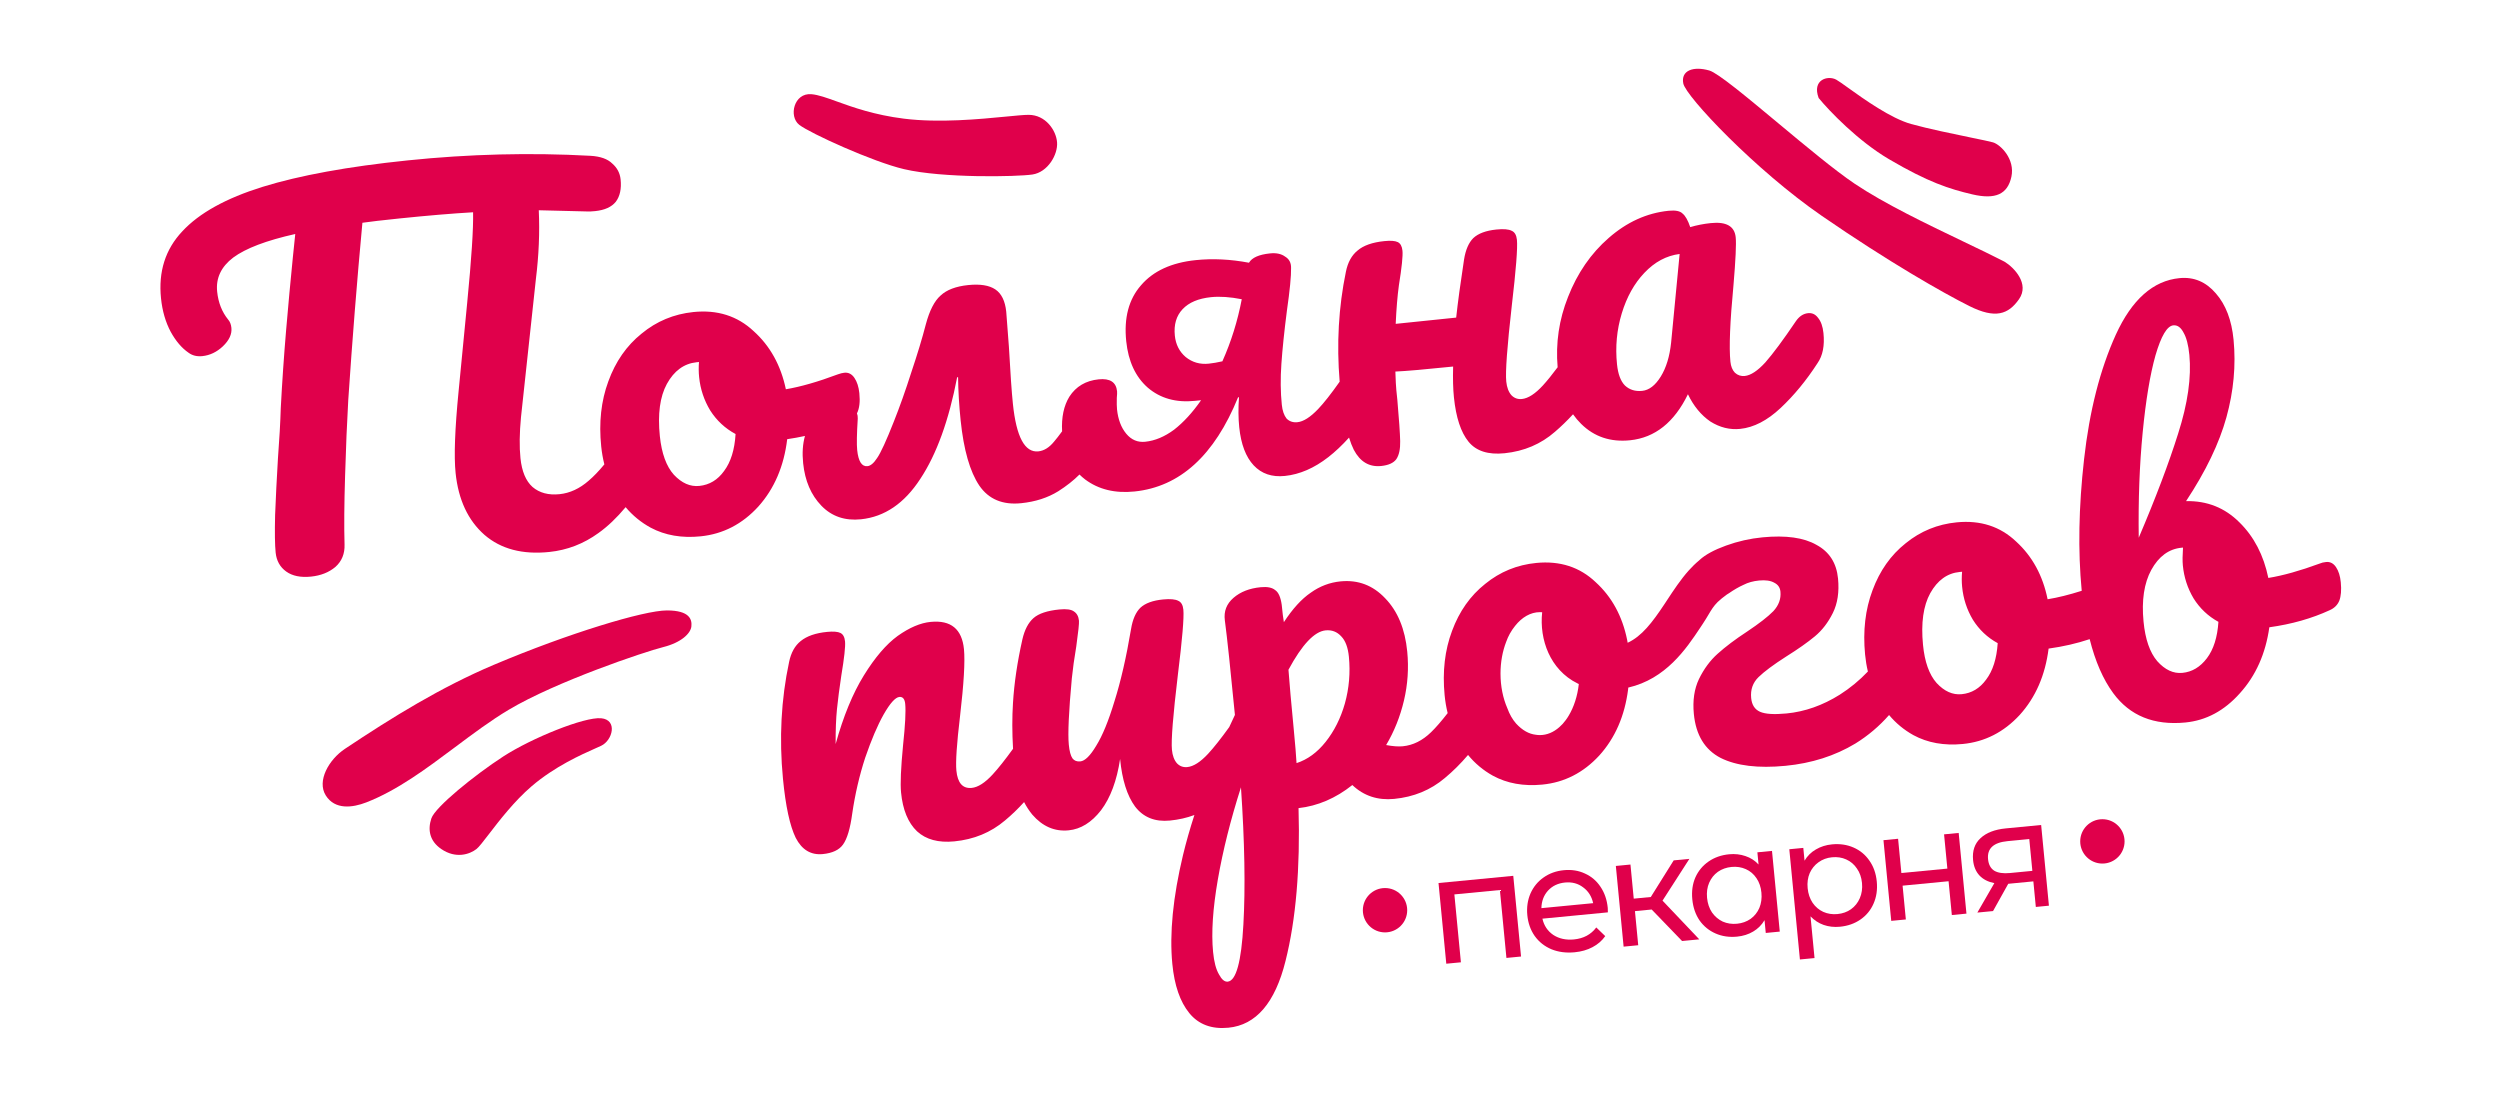 <svg width="321" height="141" viewBox="0 0 321 141" fill="none" xmlns="http://www.w3.org/2000/svg">
<path d="M216.135 10.72C215.801 9.051 217.411 8.462 219.473 9.051C220.573 9.365 224.269 12.443 228.299 15.799C231.826 18.737 235.61 21.888 238.131 23.584C241.932 26.141 247.434 28.779 252.107 31.018L252.107 31.019L252.107 31.019L252.109 31.02L252.111 31.021C254.077 31.963 255.895 32.835 257.378 33.6C258.622 34.353 260.618 36.448 259.244 38.412C257.869 40.376 256.199 40.965 252.861 39.296C249.522 37.626 242.452 33.6 233.909 27.709C225.365 21.817 216.469 12.39 216.135 10.72Z" fill="#E0004B"/>
<path d="M41.834 102.142C40.655 100.277 42.227 97.527 44.289 96.152C50.406 92.074 56.646 88.221 63.437 85.35C72.963 81.324 82.684 78.379 85.63 78.379C88.576 78.379 88.871 79.557 88.772 80.441C88.674 81.324 87.496 82.503 85.139 83.092C82.782 83.681 71.391 87.511 65.303 91.144C63.007 92.514 60.738 94.212 58.447 95.926C54.77 98.677 51.036 101.471 47.038 103.026C45.271 103.713 43.012 104.008 41.834 102.142Z" fill="#E0004B"/>
<path d="M64.616 97.134C60.982 99.491 55.876 103.615 55.385 105.088C54.894 106.561 55.169 107.995 56.662 109.016C58.527 110.293 60.295 109.704 61.179 109.016C61.492 108.772 62.041 108.058 62.773 107.106C64.102 105.377 66.032 102.864 68.249 100.964C71.23 98.409 74.654 96.888 76.472 96.081L76.472 96.08L76.474 96.079L76.475 96.079C76.751 95.957 76.99 95.85 77.185 95.76C78.658 95.072 79.345 92.421 77.185 92.224C75.025 92.028 68.249 94.778 64.616 97.134Z" fill="#E0004B"/>
<path d="M235.774 10.229C234.694 9.64 232.632 10.229 233.516 12.586C234.858 14.223 238.543 18.085 242.55 20.442C247.558 23.388 250.308 24.271 253.254 24.959C256.199 25.646 257.771 24.959 258.262 22.7C258.753 20.442 256.887 18.576 255.905 18.281C255.535 18.171 254.457 17.949 253.068 17.663C250.764 17.188 247.603 16.537 245.398 15.925C242.77 15.195 239.328 12.729 237.291 11.269L237.291 11.269L237.291 11.268C236.587 10.764 236.051 10.38 235.774 10.229Z" fill="#E0004B"/>
<path d="M104.189 12.095C101.931 11.899 101.243 14.943 102.618 16.023C103.993 17.103 112.065 20.776 116.071 21.718C121.079 22.897 130.605 22.7 132.568 22.406C134.532 22.111 135.844 19.858 135.728 18.284C135.613 16.71 134.238 14.746 132.077 14.746C131.474 14.746 130.448 14.846 129.147 14.973C125.791 15.299 120.6 15.803 116.071 15.237C112.253 14.76 109.523 13.775 107.461 13.032C106.129 12.552 105.076 12.172 104.189 12.095Z" fill="#E0004B"/>
<path fill-rule="evenodd" clip-rule="evenodd" d="M77.196 57.328C77.278 58.12 77.412 58.887 77.599 59.627C76.885 60.489 76.215 61.187 75.589 61.719C74.427 62.737 73.178 63.315 71.843 63.453C70.427 63.599 69.271 63.29 68.374 62.526C67.518 61.757 67.002 60.525 66.827 58.829C66.677 57.375 66.7 55.618 66.896 53.557L68.806 35.851C69.185 32.791 69.31 29.84 69.179 26.997L75.389 27.151C75.636 27.166 75.982 27.151 76.427 27.105C77.64 26.979 78.519 26.582 79.064 25.914C79.603 25.205 79.811 24.245 79.686 23.034C79.602 22.226 79.246 21.549 78.617 21.001C78.024 20.41 77.091 20.078 75.816 20.005C68.086 19.58 60.256 19.777 52.328 20.596C44.682 21.387 38.482 22.517 33.728 23.988C29.015 25.454 25.573 27.361 23.404 29.708C21.23 32.014 20.32 34.883 20.675 38.315C20.842 39.931 21.255 41.357 21.914 42.595C22.57 43.792 23.337 44.693 24.217 45.295C24.704 45.653 25.291 45.797 25.979 45.726C26.95 45.625 27.826 45.208 28.609 44.474C29.428 43.696 29.796 42.903 29.712 42.095C29.667 41.651 29.528 41.298 29.296 41.036C28.5 40.057 28.029 38.861 27.883 37.448C27.704 35.712 28.391 34.253 29.945 33.072C31.54 31.887 34.195 30.878 37.911 30.045L37.605 33.015C37.303 36.025 37.013 39.157 36.736 42.41C36.459 45.663 36.231 48.992 36.051 52.398C35.996 54.24 35.874 56.416 35.684 58.925C35.534 61.43 35.414 63.83 35.324 66.125C35.27 68.375 35.293 69.985 35.394 70.954C35.502 72.004 35.954 72.814 36.749 73.385C37.544 73.956 38.608 74.173 39.943 74.035C41.197 73.905 42.238 73.491 43.066 72.794C43.889 72.056 44.28 71.097 44.24 69.917C44.172 67.68 44.195 64.739 44.309 61.095C44.419 57.41 44.555 54.172 44.716 51.38C45.23 43.695 45.835 36.103 46.532 28.603C47.499 28.462 49.074 28.279 51.258 28.053C54.899 27.677 58.061 27.411 60.743 27.256C60.794 29.333 60.541 33.215 59.985 38.905L58.885 50.222C58.407 55.087 58.278 58.59 58.499 60.73C58.854 64.162 60.089 66.81 62.203 68.673C64.313 70.496 67.087 71.229 70.525 70.874C72.831 70.636 74.935 69.826 76.836 68.446C78.028 67.597 79.193 66.488 80.332 65.121C81.234 66.197 82.306 67.074 83.547 67.753C85.408 68.744 87.552 69.114 89.979 68.863C92.851 68.567 95.315 67.291 97.372 65.038C99.424 62.745 100.659 59.862 101.077 56.391C101.857 56.277 102.617 56.139 103.357 55.977C103.067 57.005 102.989 58.174 103.125 59.485C103.359 61.746 104.139 63.563 105.467 64.936C106.794 66.309 108.49 66.889 110.553 66.676C113.586 66.362 116.126 64.63 118.172 61.48C120.258 58.326 121.833 53.98 122.896 48.442L123.017 48.43C123.039 50.223 123.148 52.069 123.344 53.967C123.736 57.763 124.536 60.557 125.744 62.351C126.947 64.104 128.742 64.857 131.129 64.61C132.949 64.422 134.532 63.912 135.877 63.079C136.935 62.407 137.844 61.69 138.605 60.929C138.829 61.151 139.07 61.362 139.327 61.559C141.055 62.85 143.173 63.365 145.681 63.106C151.506 62.504 155.934 58.475 158.966 51.02L159.087 51.007C158.987 52.405 158.997 53.69 159.118 54.861C159.343 57.042 159.961 58.671 160.972 59.751C161.983 60.83 163.318 61.283 164.977 61.112C166.878 60.916 168.737 60.111 170.553 58.699C171.437 58.012 172.325 57.174 173.217 56.187C173.404 56.788 173.607 57.308 173.826 57.749C174.64 59.297 175.816 59.992 177.353 59.833C178.283 59.737 178.928 59.446 179.286 58.96C179.641 58.433 179.806 57.661 179.783 56.643C179.76 55.625 179.639 53.862 179.42 51.355L179.289 50.083C179.243 49.638 179.202 48.847 179.166 47.708C180.55 47.646 183.022 47.432 186.581 47.064C186.538 48.619 186.572 49.942 186.685 51.032C186.952 53.617 187.577 55.511 188.56 56.715C189.543 57.92 191.086 58.413 193.19 58.196C195.698 57.937 197.852 57.02 199.652 55.447C200.446 54.766 201.221 54.015 201.977 53.194C202.289 53.638 202.635 54.048 203.018 54.425C204.702 56.088 206.799 56.789 209.307 56.53C212.502 56.2 214.977 54.23 216.73 50.621C217.459 52.137 218.417 53.303 219.605 54.119C220.83 54.89 222.11 55.207 223.445 55.069C225.184 54.889 226.911 53.997 228.626 52.391C230.34 50.785 231.921 48.867 233.366 46.636C234.043 45.668 234.298 44.377 234.131 42.761C234.043 41.913 233.813 41.264 233.439 40.813C233.106 40.358 232.676 40.157 232.15 40.211C231.544 40.274 231.027 40.613 230.6 41.229C228.968 43.642 227.659 45.41 226.671 46.532C225.679 47.614 224.799 48.195 224.03 48.275C223.545 48.325 223.121 48.185 222.76 47.855C222.44 47.521 222.248 47.051 222.185 46.445C221.997 44.628 222.129 41.349 222.579 36.609C222.856 33.356 222.951 31.306 222.863 30.458C222.717 29.045 221.653 28.44 219.671 28.645C218.741 28.741 217.859 28.914 217.026 29.163C216.732 28.296 216.407 27.718 216.05 27.428C215.729 27.094 215.124 26.973 214.234 27.065C211.442 27.353 208.885 28.515 206.56 30.551C204.272 32.543 202.53 35.069 201.334 38.132C200.177 41.043 199.733 44.051 200 47.156C199.288 48.112 198.659 48.888 198.115 49.484C197.123 50.566 196.223 51.148 195.414 51.232C194.888 51.286 194.442 51.128 194.077 50.758C193.707 50.347 193.483 49.758 193.404 48.991C193.279 47.78 193.515 44.531 194.114 39.245C194.657 34.618 194.877 31.8 194.773 30.79C194.71 30.184 194.487 29.799 194.102 29.635C193.712 29.43 193.053 29.376 192.122 29.472C190.787 29.61 189.803 29.977 189.17 30.573C188.577 31.165 188.181 32.084 187.983 33.328C187.519 36.356 187.183 38.839 186.974 40.779L179.208 41.582C179.295 39.654 179.431 38.008 179.617 36.642C179.99 34.318 180.143 32.833 180.076 32.187C180.018 31.621 179.816 31.254 179.472 31.086C179.127 30.917 178.551 30.875 177.742 30.959C176.204 31.117 175.061 31.521 174.31 32.17C173.555 32.779 173.056 33.688 172.813 34.896C171.874 39.44 171.608 44.143 172.013 49.008C170.899 50.588 169.974 51.762 169.241 52.529C168.245 53.571 167.362 54.131 166.594 54.211C166.027 54.269 165.562 54.113 165.196 53.743C164.867 53.328 164.663 52.737 164.584 51.97C164.417 50.355 164.399 48.601 164.531 46.71C164.662 44.819 164.898 42.55 165.238 39.903C165.618 37.252 165.796 35.417 165.773 34.4C165.787 33.745 165.532 33.261 165.009 32.948C164.523 32.59 163.875 32.453 163.066 32.537C161.65 32.683 160.751 33.082 160.368 33.734C157.992 33.285 155.711 33.174 153.527 33.4C150.412 33.722 148.07 34.801 146.502 36.636C144.93 38.431 144.298 40.823 144.607 43.811C144.874 46.395 145.794 48.382 147.369 49.77C148.984 51.154 151.005 51.72 153.432 51.469L154.221 51.388C153.117 52.971 151.96 54.234 150.749 55.175C149.533 56.076 148.299 56.591 147.045 56.721C146.074 56.821 145.262 56.477 144.608 55.687C143.954 54.898 143.56 53.857 143.426 52.565C143.393 52.242 143.383 51.753 143.397 51.099C143.437 50.686 143.448 50.4 143.431 50.238C143.31 49.067 142.521 48.557 141.065 48.707C139.407 48.879 138.155 49.62 137.309 50.932C136.59 52.099 136.279 53.582 136.374 55.381C135.969 55.935 135.624 56.377 135.341 56.706C134.724 57.464 134.051 57.88 133.323 57.956C131.584 58.135 130.495 56.105 130.057 51.865C129.902 50.371 129.731 47.92 129.542 44.511L129.2 40.016C129.058 38.643 128.592 37.691 127.801 37.161C127.01 36.63 125.846 36.445 124.309 36.603C122.732 36.767 121.551 37.215 120.769 37.949C119.982 38.642 119.352 39.871 118.88 41.633C118.413 43.437 117.788 45.501 117.006 47.827C116.265 50.148 115.521 52.245 114.774 54.118C113.803 56.586 113.085 58.149 112.622 58.809C112.199 59.465 111.785 59.814 111.381 59.856C110.653 59.931 110.214 59.242 110.063 57.788C109.988 57.061 110.012 55.712 110.136 53.74C110.145 53.491 110.112 53.269 110.034 53.075C110.351 52.443 110.453 51.576 110.339 50.475C110.256 49.667 110.046 49.015 109.708 48.52C109.371 48.024 108.939 47.803 108.413 47.858C108.17 47.883 107.891 47.953 107.576 48.067C105.018 49.025 102.794 49.663 100.905 49.98C100.26 46.905 98.879 44.415 96.761 42.512C94.679 40.564 92.1 39.749 89.026 40.066C86.518 40.326 84.303 41.248 82.382 42.835C80.457 44.38 79.033 46.425 78.11 48.969C77.183 51.473 76.879 54.26 77.196 57.328ZM89.8 62.392C91.095 62.259 92.153 61.619 92.975 60.473C93.837 59.322 94.328 57.741 94.447 55.729C93.106 55.011 92.02 54.001 91.19 52.699C90.401 51.393 89.927 49.972 89.769 48.438C89.702 47.792 89.696 47.139 89.75 46.481L89.447 46.512C87.829 46.679 86.555 47.607 85.626 49.295C84.733 50.938 84.432 53.173 84.724 55.999C84.954 58.22 85.554 59.873 86.524 60.956C87.535 62.035 88.627 62.514 89.8 62.392ZM156.955 46.392C158.084 43.867 158.913 41.21 159.442 38.421C157.94 38.127 156.623 38.039 155.49 38.156C153.872 38.323 152.658 38.836 151.847 39.696C151.036 40.555 150.704 41.691 150.85 43.104C150.967 44.235 151.429 45.146 152.237 45.838C153.085 46.526 154.075 46.812 155.207 46.694C155.733 46.64 156.316 46.539 156.955 46.392ZM210.859 50.187C211.749 50.095 212.544 49.482 213.244 48.349C213.945 47.215 214.387 45.761 214.572 43.987L215.665 32.61C213.97 32.826 212.46 33.635 211.133 35.037C209.842 36.395 208.876 38.127 208.236 40.234C207.595 42.341 207.391 44.525 207.625 46.787C207.754 48.038 208.093 48.942 208.641 49.498C209.23 50.049 209.969 50.279 210.859 50.187Z" fill="#E0004B"/>
<path fill-rule="evenodd" clip-rule="evenodd" d="M298.674 72.162C299.193 72.111 299.617 72.332 299.947 72.825C300.276 73.317 300.48 73.962 300.557 74.761C300.653 75.759 300.589 76.551 300.363 77.137C300.134 77.683 299.729 78.085 299.15 78.342C296.835 79.412 294.246 80.146 291.382 80.543C290.904 83.935 289.645 86.757 287.605 89.009C285.606 91.257 283.268 92.511 280.593 92.769C276.56 93.159 273.476 91.905 271.343 89.007C270.041 87.24 269.031 84.926 268.314 82.067C266.674 82.615 264.917 83.02 263.041 83.28C262.606 86.707 261.369 89.547 259.33 91.8C257.286 94.012 254.847 95.255 252.012 95.529C249.616 95.76 247.504 95.38 245.675 94.388C244.472 93.718 243.432 92.858 242.557 91.81C241.298 93.244 239.855 94.464 238.23 95.47C235.602 97.053 232.611 98.007 229.257 98.331C225.743 98.67 222.97 98.334 220.937 97.321C218.901 96.268 217.752 94.384 217.49 91.669C217.324 89.952 217.543 88.46 218.146 87.192C218.785 85.881 219.587 84.796 220.552 83.937C221.553 83.034 222.811 82.087 224.328 81.094C225.88 80.057 227.005 79.183 227.702 78.471C228.395 77.719 228.697 76.884 228.608 75.965C228.558 75.446 228.3 75.068 227.834 74.831C227.364 74.554 226.709 74.456 225.871 74.537C225.112 74.61 224.445 74.795 223.869 75.093C223.289 75.35 222.659 75.713 221.979 76.182C221.896 76.234 221.813 76.286 221.728 76.338C221.287 76.659 220.844 77.006 220.55 77.298C220.025 77.821 219.741 78.297 219.362 78.934L219.362 78.934C219.171 79.255 218.956 79.616 218.673 80.044L218.669 80.051C218.619 80.126 218.569 80.203 218.518 80.28C218.452 80.38 218.385 80.481 218.317 80.584C216.491 83.34 213.885 87.174 209.069 88.286C209.063 88.362 209.058 88.431 209.053 88.493C208.618 91.921 207.381 94.761 205.342 97.013C203.298 99.226 200.859 100.469 198.024 100.743C195.628 100.974 193.516 100.594 191.687 99.601C190.451 98.913 189.387 98.025 188.497 96.937C187.561 98.038 186.569 99.024 185.522 99.894C183.697 101.441 181.526 102.336 179.01 102.579C176.894 102.783 175.104 102.19 173.64 100.8C171.506 102.497 169.204 103.485 166.732 103.764C166.957 111.521 166.4 118.064 165.06 123.392C163.725 128.76 161.28 131.616 157.726 131.959C155.57 132.168 153.898 131.543 152.709 130.086C151.52 128.629 150.793 126.523 150.527 123.768C150.149 119.855 150.606 115.196 151.898 109.791C152.297 108.137 152.785 106.423 153.361 104.648C152.377 105.015 151.326 105.252 150.206 105.36C148.289 105.545 146.8 104.943 145.739 103.555C144.718 102.162 144.078 100.128 143.82 97.453C143.403 100.234 142.587 102.428 141.372 104.037C140.154 105.605 138.766 106.465 137.208 106.615C135.411 106.789 133.855 106.113 132.539 104.588C132.14 104.098 131.791 103.565 131.493 102.987C130.712 103.851 129.895 104.638 129.04 105.349C127.214 106.895 125.044 107.79 122.528 108.033C120.492 108.23 118.898 107.799 117.748 106.741C116.595 105.644 115.91 103.977 115.694 101.741C115.586 100.623 115.672 98.599 115.954 95.67C116.23 93.104 116.322 91.342 116.229 90.384C116.168 89.745 115.917 89.447 115.478 89.489C114.959 89.539 114.286 90.29 113.458 91.74C112.667 93.146 111.879 94.996 111.092 97.288C110.346 99.577 109.791 101.968 109.427 104.462C109.169 106.381 108.774 107.709 108.24 108.445C107.743 109.138 106.875 109.544 105.637 109.664C104.12 109.81 102.965 109.116 102.172 107.58C101.419 106.041 100.872 103.514 100.533 100.001C100.032 94.81 100.294 89.807 101.321 84.992C101.568 83.8 102.066 82.905 102.815 82.309C103.599 81.669 104.73 81.278 106.208 81.135C107.006 81.058 107.575 81.104 107.914 81.272C108.252 81.441 108.449 81.805 108.503 82.364C108.564 83.003 108.404 84.469 108.021 86.763C107.776 88.399 107.591 89.828 107.467 91.049C107.343 92.27 107.286 93.766 107.296 95.539C108.282 91.978 109.49 89.04 110.919 86.725C112.348 84.411 113.796 82.719 115.265 81.651C116.774 80.578 118.187 79.978 119.504 79.851C122.1 79.6 123.523 80.773 123.774 83.368C123.924 84.925 123.757 87.783 123.271 91.941C122.848 95.488 122.691 97.821 122.799 98.939C122.953 100.536 123.609 101.279 124.767 101.167C125.566 101.09 126.458 100.52 127.443 99.457C128.168 98.672 129.046 97.567 130.075 96.144C129.953 94.053 129.95 92.091 130.067 90.257C130.223 87.703 130.626 84.984 131.274 82.1C131.558 80.863 132.034 79.951 132.702 79.362C133.371 78.774 134.484 78.404 136.041 78.254C136.92 78.169 137.532 78.251 137.879 78.5C138.265 78.745 138.485 79.147 138.539 79.706C138.57 80.025 138.455 81.124 138.193 83.004C137.936 84.519 137.746 85.888 137.622 87.109C137.228 91.379 137.099 94.213 137.234 95.61C137.315 96.449 137.472 97.038 137.707 97.378C137.937 97.678 138.272 97.807 138.711 97.765C139.31 97.707 139.991 97.037 140.754 95.754C141.557 94.467 142.34 92.558 143.103 90.026C143.906 87.49 144.615 84.398 145.23 80.752C145.434 79.523 145.83 78.619 146.419 78.038C147.047 77.453 148.02 77.097 149.338 76.97C150.257 76.881 150.907 76.939 151.29 77.144C151.668 77.309 151.886 77.691 151.944 78.29C152.041 79.288 151.806 82.072 151.239 86.64C150.615 91.859 150.36 95.068 150.476 96.266C150.549 97.025 150.767 97.608 151.129 98.016C151.487 98.385 151.925 98.544 152.444 98.494C153.243 98.417 154.135 97.847 155.121 96.785C155.865 95.978 156.77 94.835 157.835 93.356C158.072 92.84 158.315 92.321 158.563 91.797C158 85.967 157.569 81.918 157.27 79.65C157.118 78.496 157.488 77.533 158.381 76.762C159.274 75.99 160.439 75.535 161.876 75.397C162.715 75.316 163.331 75.437 163.725 75.762C164.156 76.043 164.439 76.681 164.575 77.675C164.672 78.673 164.763 79.41 164.849 79.885C165.973 78.165 167.12 76.905 168.293 76.107C169.461 75.269 170.744 74.782 172.142 74.647C174.378 74.431 176.282 75.154 177.853 76.816C179.464 78.474 180.41 80.76 180.691 83.675C180.896 85.792 180.755 87.881 180.269 89.943C179.783 92.005 179.02 93.913 177.98 95.665C178.842 95.824 179.552 95.876 180.111 95.822C181.429 95.695 182.64 95.094 183.746 94.02C184.369 93.415 185.08 92.596 185.88 91.564C185.696 90.821 185.566 90.052 185.489 89.258C185.196 86.223 185.515 83.472 186.445 81.004C187.372 78.496 188.79 76.485 190.699 74.971C192.604 73.417 194.795 72.52 197.271 72.281C200.305 71.988 202.843 72.811 204.884 74.75C206.962 76.645 208.308 79.114 208.925 82.158C208.949 82.277 208.972 82.402 208.992 82.531C210.797 81.692 212.135 79.959 213.732 77.547C213.779 77.477 213.826 77.405 213.874 77.333C213.939 77.234 214.004 77.135 214.07 77.034C214.88 75.802 215.807 74.393 216.853 73.229C217.249 72.79 217.684 72.357 218.166 71.958C218.19 71.934 218.215 71.911 218.24 71.888C218.98 71.212 220.11 70.599 221.629 70.05C223.148 69.5 224.706 69.148 226.303 68.994C229.298 68.704 231.606 69.026 233.227 69.957C234.885 70.845 235.81 72.287 236.003 74.284C236.169 76.001 235.948 77.473 235.341 78.701C234.734 79.928 233.964 80.929 233.032 81.704C232.099 82.48 230.872 83.344 229.352 84.296C227.72 85.341 226.536 86.221 225.799 86.937C225.062 87.653 224.745 88.55 224.85 89.628C224.934 90.507 225.314 91.095 225.987 91.392C226.661 91.69 227.796 91.762 229.393 91.608C231.749 91.38 234.029 90.575 236.233 89.194C237.546 88.358 238.747 87.368 239.837 86.222C239.669 85.519 239.55 84.793 239.477 84.044C239.184 81.01 239.503 78.258 240.433 75.79C241.36 73.283 242.778 71.272 244.687 69.757C246.593 68.203 248.783 67.306 251.259 67.067C254.293 66.774 256.831 67.597 258.873 69.536C260.95 71.431 262.297 73.901 262.913 76.945C264.212 76.735 265.671 76.373 267.292 75.859C266.801 70.724 266.902 65.091 267.595 58.961C268.287 52.768 269.646 47.438 271.673 42.97C273.736 38.458 276.465 36.038 279.859 35.711C281.696 35.533 283.25 36.189 284.522 37.679C285.791 39.128 286.547 41.11 286.79 43.626C287.106 46.9 286.801 50.214 285.876 53.568C284.95 56.922 283.221 60.515 280.69 64.346C283.384 64.288 285.668 65.196 287.542 67.07C289.412 68.905 290.649 71.284 291.254 74.208C293.119 73.907 295.317 73.292 297.847 72.362C298.079 72.259 298.354 72.192 298.674 72.162ZM198.014 78.613C197.92 78.605 197.824 78.6 197.728 78.6C196.518 78.6 195.406 79.263 194.535 80.368C194.292 80.666 194.066 81.002 193.857 81.376C193.677 81.703 193.521 82.052 193.388 82.426C192.929 83.614 192.665 85.005 192.665 86.493C192.665 88.135 192.987 89.661 193.538 90.924C193.827 91.719 194.203 92.379 194.668 92.905C195.461 93.766 196.309 94.245 197.21 94.344C197.381 94.371 197.553 94.385 197.728 94.385C198.634 94.385 199.485 94.014 200.221 93.364C200.513 93.113 200.784 92.816 201.034 92.472C201.171 92.292 201.298 92.101 201.416 91.9C202.083 90.795 202.548 89.39 202.719 87.829C202.667 87.805 202.616 87.781 202.565 87.756C200.76 86.874 199.537 85.421 198.817 83.838C198.086 82.232 197.824 80.384 198.014 78.613ZM279.054 41.773C278.255 41.851 277.492 43.133 276.765 45.622C276.075 48.066 275.526 51.364 275.121 55.514C274.716 59.664 274.547 64.174 274.614 69.044C276.783 63.958 278.469 59.503 279.671 55.679C280.91 51.811 281.39 48.44 281.113 45.565C280.989 44.287 280.735 43.324 280.35 42.676C280.005 42.024 279.573 41.723 279.054 41.773ZM280.219 86.397C281.457 86.278 282.505 85.653 283.363 84.522C284.221 83.391 284.716 81.832 284.846 79.844C283.527 79.126 282.463 78.12 281.653 76.828C280.883 75.532 280.425 74.125 280.278 72.608C280.224 72.049 280.231 71.282 280.298 70.309L280.118 70.326C278.481 70.484 277.183 71.436 276.223 73.181C275.299 74.882 274.968 77.091 275.23 79.806C275.45 82.082 276.037 83.778 276.991 84.895C277.985 86.008 279.061 86.509 280.219 86.397ZM255.022 87.258C254.204 88.385 253.156 89.011 251.878 89.134C250.72 89.246 249.646 88.765 248.656 87.692C247.705 86.615 247.124 84.978 246.912 82.782C246.642 79.987 246.953 77.781 247.845 76.163C248.773 74.502 250.035 73.594 251.632 73.44L251.932 73.411C251.874 74.061 251.875 74.706 251.937 75.345C252.084 76.862 252.542 78.269 253.312 79.565C254.122 80.857 255.186 81.862 256.505 82.581C256.375 84.569 255.88 86.128 255.022 87.258ZM170.204 95.268C169.125 96.621 167.883 97.527 166.476 97.985C166.42 96.983 166.303 95.564 166.125 93.727C165.797 90.333 165.569 87.755 165.439 85.995C167.182 82.763 168.773 81.078 170.21 80.939C171.009 80.862 171.679 81.12 172.22 81.713C172.757 82.265 173.083 83.141 173.199 84.339C173.395 86.375 173.225 88.366 172.687 90.312C172.146 92.219 171.318 93.87 170.204 95.268ZM159.651 118.715C159.388 123.497 158.717 125.939 157.639 126.043C157.239 126.082 156.867 125.775 156.522 125.123C156.137 124.475 155.883 123.513 155.759 122.235C155.52 119.759 155.725 116.656 156.372 112.926C157.019 109.196 158.009 105.252 159.34 101.093C159.815 108.1 159.919 113.974 159.651 118.715Z" fill="#E0004B"/>
<path d="M194.304 112.456L195.302 122.817L193.425 122.998L192.585 114.279L186.74 114.842L187.58 123.56L185.703 123.741L184.705 113.38L194.304 112.456Z" fill="#E0004B"/>
<path fill-rule="evenodd" clip-rule="evenodd" d="M206.436 116.575C206.449 116.719 206.454 116.909 206.451 117.146L198.045 117.956C198.25 118.857 198.718 119.555 199.45 120.05C200.194 120.531 201.074 120.722 202.09 120.624C203.328 120.505 204.285 119.992 204.961 119.085L206.113 120.197C205.697 120.79 205.151 121.263 204.474 121.618C203.811 121.971 203.05 122.189 202.19 122.272C201.095 122.377 200.103 122.249 199.213 121.888C198.322 121.513 197.603 120.945 197.056 120.182C196.522 119.418 196.206 118.527 196.108 117.511C196.011 116.507 196.146 115.58 196.511 114.729C196.889 113.877 197.448 113.192 198.187 112.674C198.938 112.141 199.809 111.827 200.8 111.732C201.79 111.636 202.692 111.78 203.505 112.162C204.329 112.53 204.996 113.097 205.504 113.864C206.024 114.629 206.335 115.533 206.436 116.575ZM200.952 113.315C200.053 113.402 199.323 113.748 198.764 114.355C198.217 114.96 197.934 115.71 197.915 116.607L204.562 115.967C204.373 115.104 203.947 114.428 203.281 113.939C202.628 113.437 201.851 113.229 200.952 113.315Z" fill="#E0004B"/>
<path d="M212.077 116.782L209.927 116.989L210.348 121.368L208.472 121.549L207.474 111.188L209.351 111.007L209.772 115.386L211.962 115.175L214.903 110.472L216.916 110.279L213.467 115.642L218.188 120.613L215.979 120.826L212.077 116.782Z" fill="#E0004B"/>
<path fill-rule="evenodd" clip-rule="evenodd" d="M227.525 109.257L228.522 119.618L226.724 119.791L226.566 118.149C226.204 118.763 225.718 119.25 225.108 119.611C224.499 119.973 223.809 120.19 223.04 120.264C222.037 120.361 221.116 120.226 220.279 119.859C219.441 119.493 218.756 118.934 218.223 118.183C217.702 117.418 217.391 116.514 217.291 115.471C217.191 114.428 217.324 113.488 217.69 112.651C218.07 111.812 218.636 111.132 219.388 110.613C220.141 110.093 221.018 109.785 222.022 109.688C222.765 109.617 223.463 109.694 224.116 109.921C224.768 110.134 225.329 110.494 225.799 111.002L225.648 109.438L227.525 109.257ZM223.039 118.607C223.69 118.544 224.269 118.337 224.774 117.986C225.279 117.622 225.654 117.152 225.901 116.576C226.147 115.986 226.235 115.333 226.166 114.616C226.097 113.9 225.887 113.282 225.534 112.763C225.18 112.232 224.722 111.842 224.159 111.594C223.596 111.345 222.988 111.253 222.337 111.315C221.672 111.379 221.087 111.587 220.581 111.938C220.089 112.288 219.713 112.758 219.454 113.349C219.207 113.925 219.118 114.572 219.187 115.288C219.256 116.005 219.468 116.629 219.821 117.161C220.187 117.678 220.645 118.068 221.197 118.331C221.76 118.579 222.374 118.671 223.039 118.607Z" fill="#E0004B"/>
<path fill-rule="evenodd" clip-rule="evenodd" d="M235.23 108.416C236.234 108.32 237.154 108.455 237.992 108.821C238.83 109.188 239.508 109.747 240.028 110.5C240.561 111.251 240.877 112.148 240.978 113.19C241.078 114.233 240.939 115.18 240.561 116.032C240.194 116.87 239.635 117.548 238.882 118.068C238.13 118.588 237.252 118.896 236.249 118.993C235.506 119.064 234.808 118.987 234.154 118.76C233.514 118.532 232.953 118.166 232.47 117.66L232.986 123.016L231.109 123.197L229.746 109.043L231.545 108.87L231.703 110.512C232.065 109.899 232.551 109.418 233.162 109.069C233.772 108.708 234.461 108.491 235.23 108.416ZM235.934 117.365C236.599 117.301 237.177 117.095 237.67 116.745C238.174 116.38 238.55 115.91 238.797 115.334C239.055 114.743 239.15 114.09 239.081 113.373C239.012 112.656 238.795 112.039 238.43 111.522C238.076 110.99 237.617 110.6 237.054 110.352C236.504 110.102 235.897 110.01 235.232 110.074C234.58 110.136 234.002 110.35 233.498 110.714C233.006 111.064 232.629 111.528 232.369 112.105C232.122 112.682 232.033 113.328 232.102 114.045C232.171 114.762 232.383 115.386 232.736 115.917C233.089 116.436 233.547 116.826 234.112 117.087C234.675 117.335 235.282 117.428 235.934 117.365Z" fill="#E0004B"/>
<path d="M241.837 107.879L243.714 107.698L244.137 112.097L250.041 111.528L249.618 107.13L251.494 106.949L252.492 117.31L250.615 117.491L250.197 113.151L244.293 113.719L244.711 118.059L242.835 118.24L241.837 107.879Z" fill="#E0004B"/>
<path fill-rule="evenodd" clip-rule="evenodd" d="M262.083 105.929L263.081 116.29L261.4 116.452L261.084 113.168L257.858 113.479L255.906 116.981L253.893 117.175L256.074 113.394C255.269 113.235 254.633 112.908 254.164 112.414C253.695 111.907 253.421 111.249 253.343 110.441C253.229 109.255 253.546 108.317 254.295 107.626C255.043 106.923 256.127 106.503 257.548 106.366L262.083 105.929ZM255.265 110.315C255.331 111.006 255.596 111.5 256.058 111.797C256.533 112.08 257.207 112.18 258.08 112.096L260.954 111.819L260.56 107.733L257.765 108.003C255.966 108.176 255.133 108.947 255.265 110.315Z" fill="#E0004B"/>
<path d="M177.838 119.72C179.41 119.72 180.685 118.445 180.685 116.872C180.685 115.299 179.41 114.024 177.838 114.024C176.265 114.024 174.99 115.299 174.99 116.872C174.99 118.445 176.265 119.72 177.838 119.72Z" fill="#E0004B"/>
<path d="M272.795 108.034C272.795 109.607 271.52 110.882 269.947 110.882C268.374 110.882 267.099 109.607 267.099 108.034C267.099 106.461 268.374 105.186 269.947 105.186C271.52 105.186 272.795 106.461 272.795 108.034Z" fill="#E0004B"/>
</svg>
